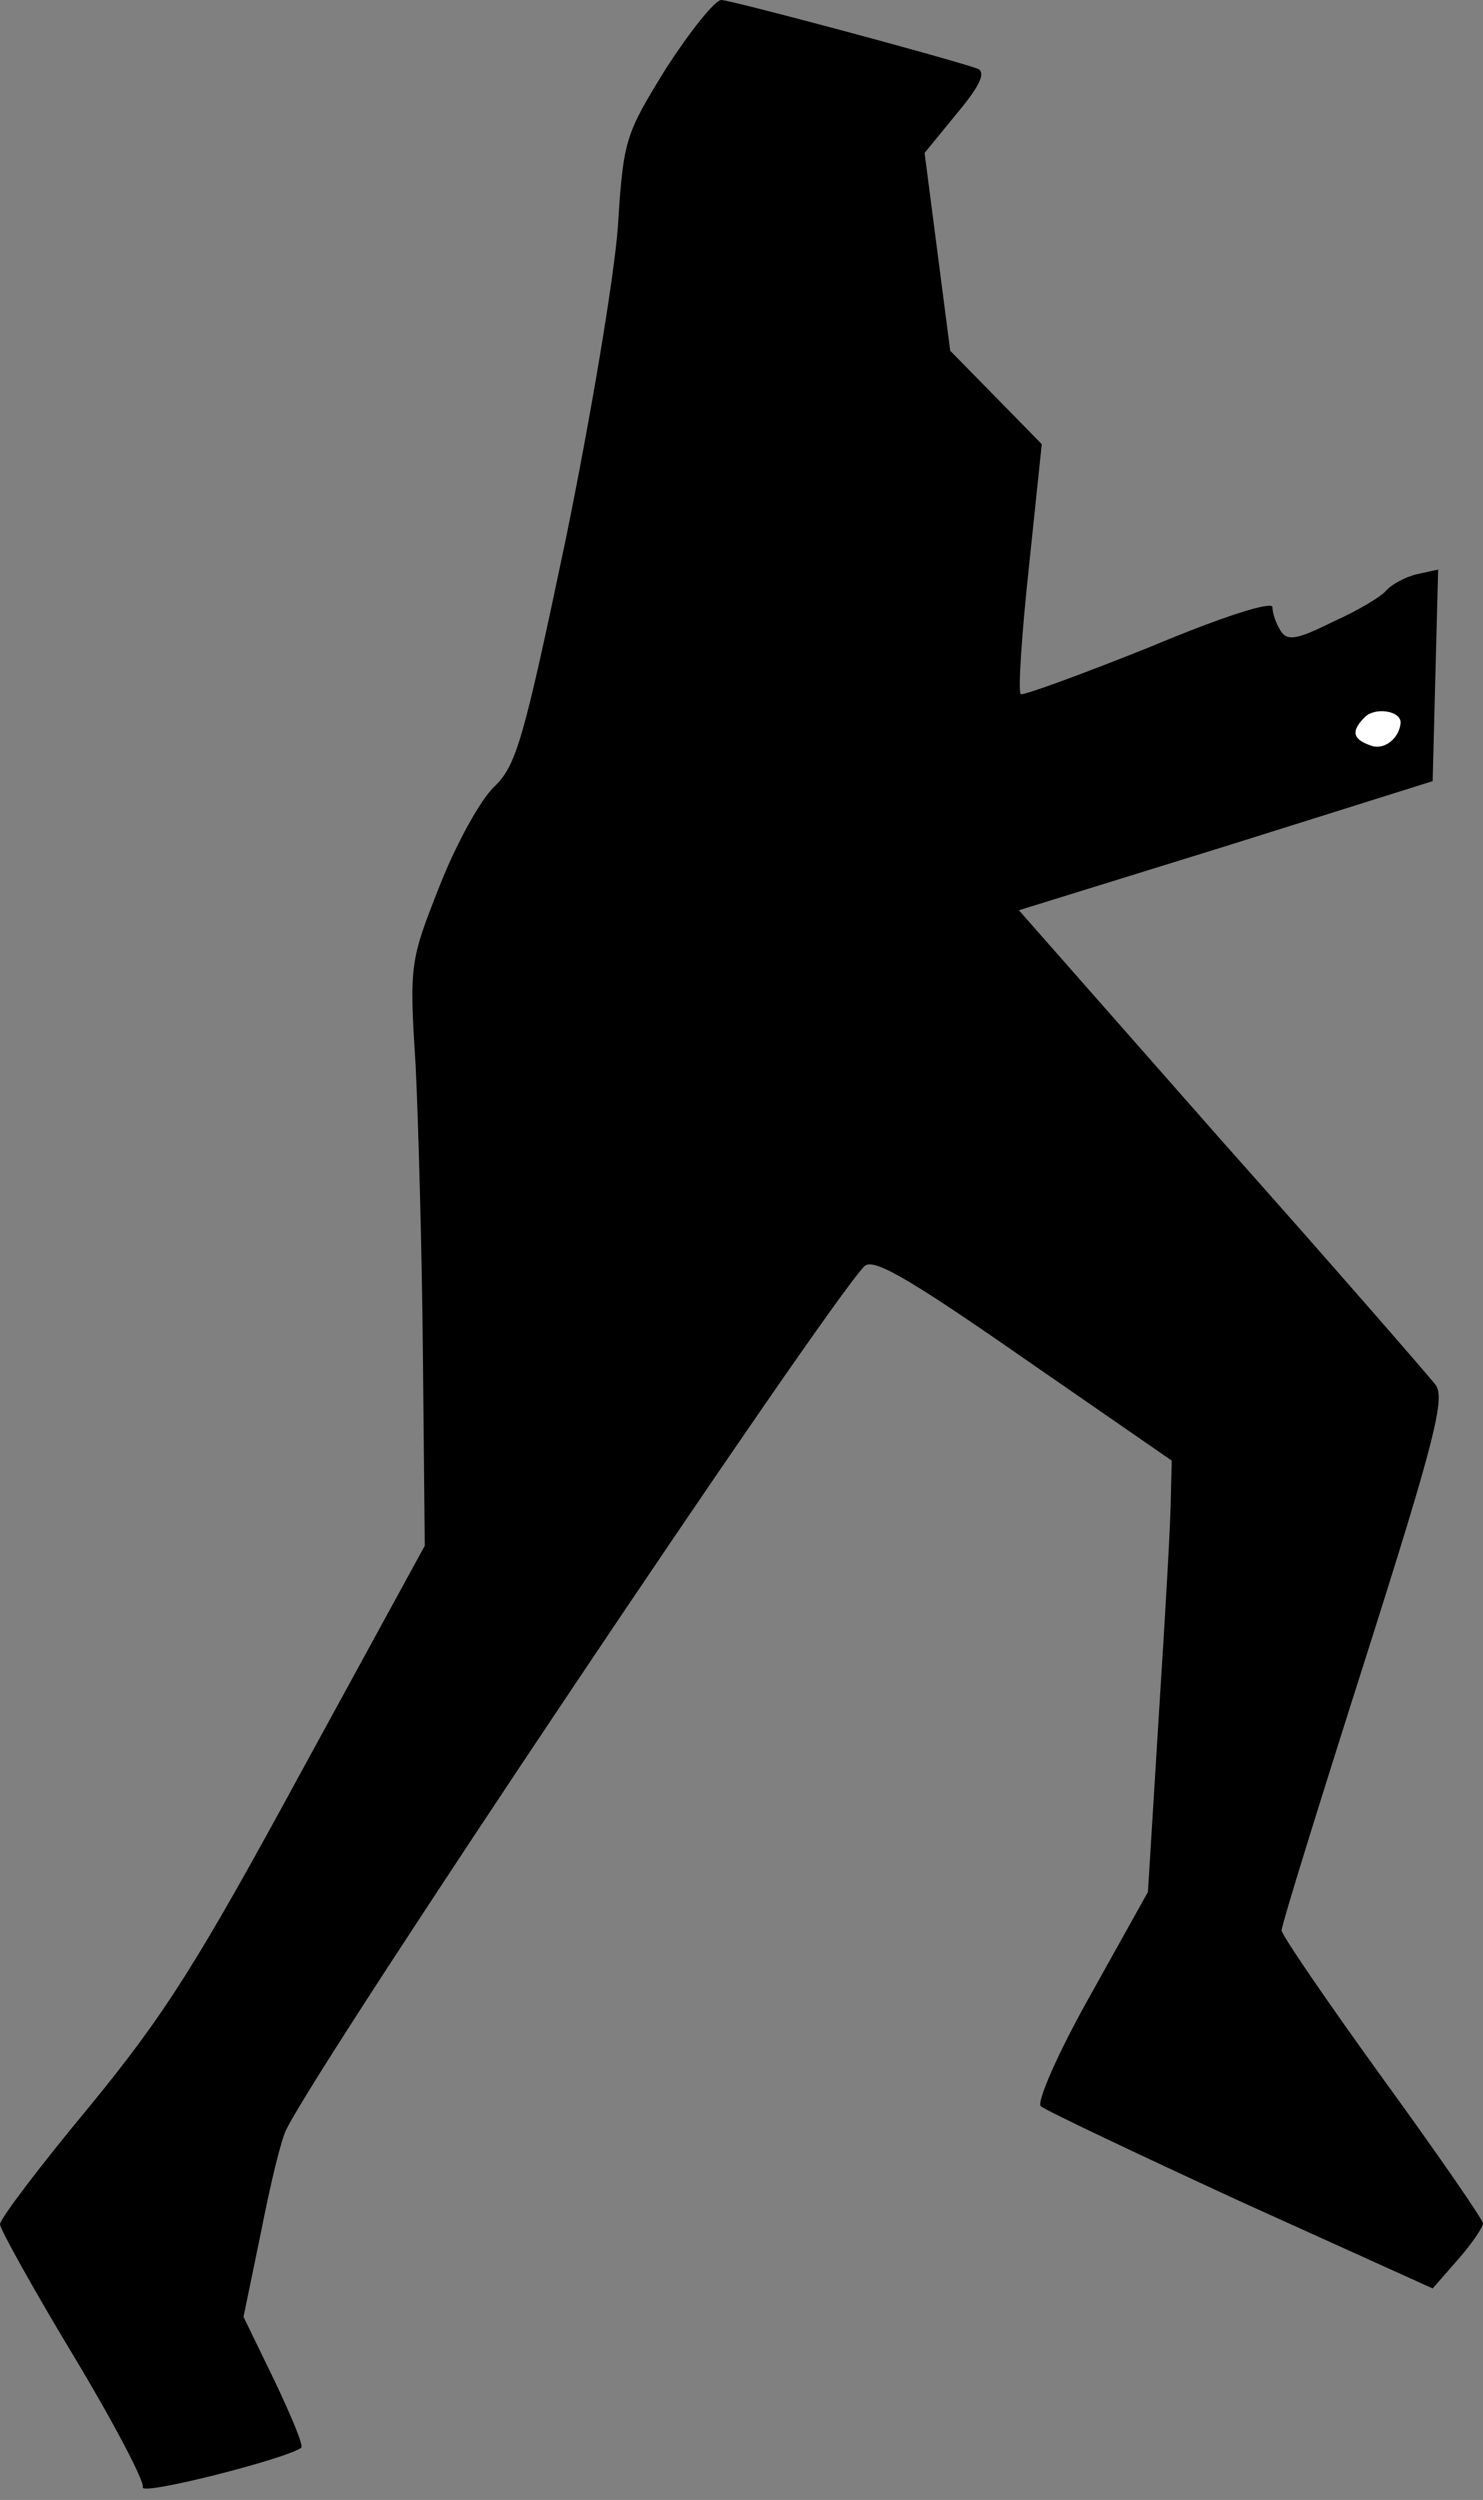 <?xml version="1.0" standalone="no"?>
<!DOCTYPE svg PUBLIC "-//W3C//DTD SVG 20010904//EN"
 "http://www.w3.org/TR/2001/REC-SVG-20010904/DTD/svg10.dtd">
<svg version="1.0" xmlns="http://www.w3.org/2000/svg"
 width="162pt" height="273pt" viewBox="0 0 162 273"
 preserveAspectRatio="xMidYMid meet">
<rect x="0" y="0" width="162" height="273" fill="#808080" stroke="none"/>
<g transform="translate(0,273) scale(0.1,-0.1)"
fill="#000000" stroke="none">
<path fill="#000000" stroke="none" d="M728 2656 c-45 -73 -47 -78 -53 -173
-4 -55 -29 -205 -57 -342 -46 -219 -54 -247 -78 -270 -15 -14 -42 -63 -60
-109 -32 -81 -33 -85 -26 -195 3 -62 7 -205 8 -318 l2 -207 -135 -247 c-113
-208 -149 -265 -231 -365 -54 -65 -98 -123 -98 -129 0 -5 36 -70 80 -143 44
-73 78 -138 76 -144 -4 -10 157 31 173 43 3 2 -11 35 -29 73 l-34 70 19 92
c10 51 22 102 28 113 39 79 586 895 631 942 9 10 46 -11 174 -100 l162 -112
-1 -40 c0 -22 -6 -128 -13 -236 l-12 -195 -63 -113 c-35 -62 -59 -117 -54
-121 4 -4 103 -51 218 -104 l210 -95 28 32 c15 17 27 35 27 39 0 4 -49 75
-110 159 -60 83 -110 156 -110 161 0 6 41 138 91 295 77 242 88 287 77 301 -7
9 -112 130 -234 267 l-221 251 226 70 226 71 3 116 3 115 -23 -5 c-13 -3 -27
-11 -33 -17 -5 -7 -32 -23 -59 -35 -40 -20 -50 -21 -57 -10 -5 8 -9 19 -9 26
0 7 -54 -10 -135 -44 -75 -30 -138 -53 -140 -51 -3 3 1 65 9 139 l14 134 -50
51 -50 51 -14 108 -14 108 36 44 c25 30 31 44 22 48 -38 13 -270 75 -280 75
-7 0 -34 -34 -60 -74z"/>
<path fill="#ffffff" stroke="none" d="M1530 1941 c-1 -17 -18 -31 -33 -25
-20 7 -21 16 -6 31 11 11 39 7 39 -6z"/>
</g>
</svg>
